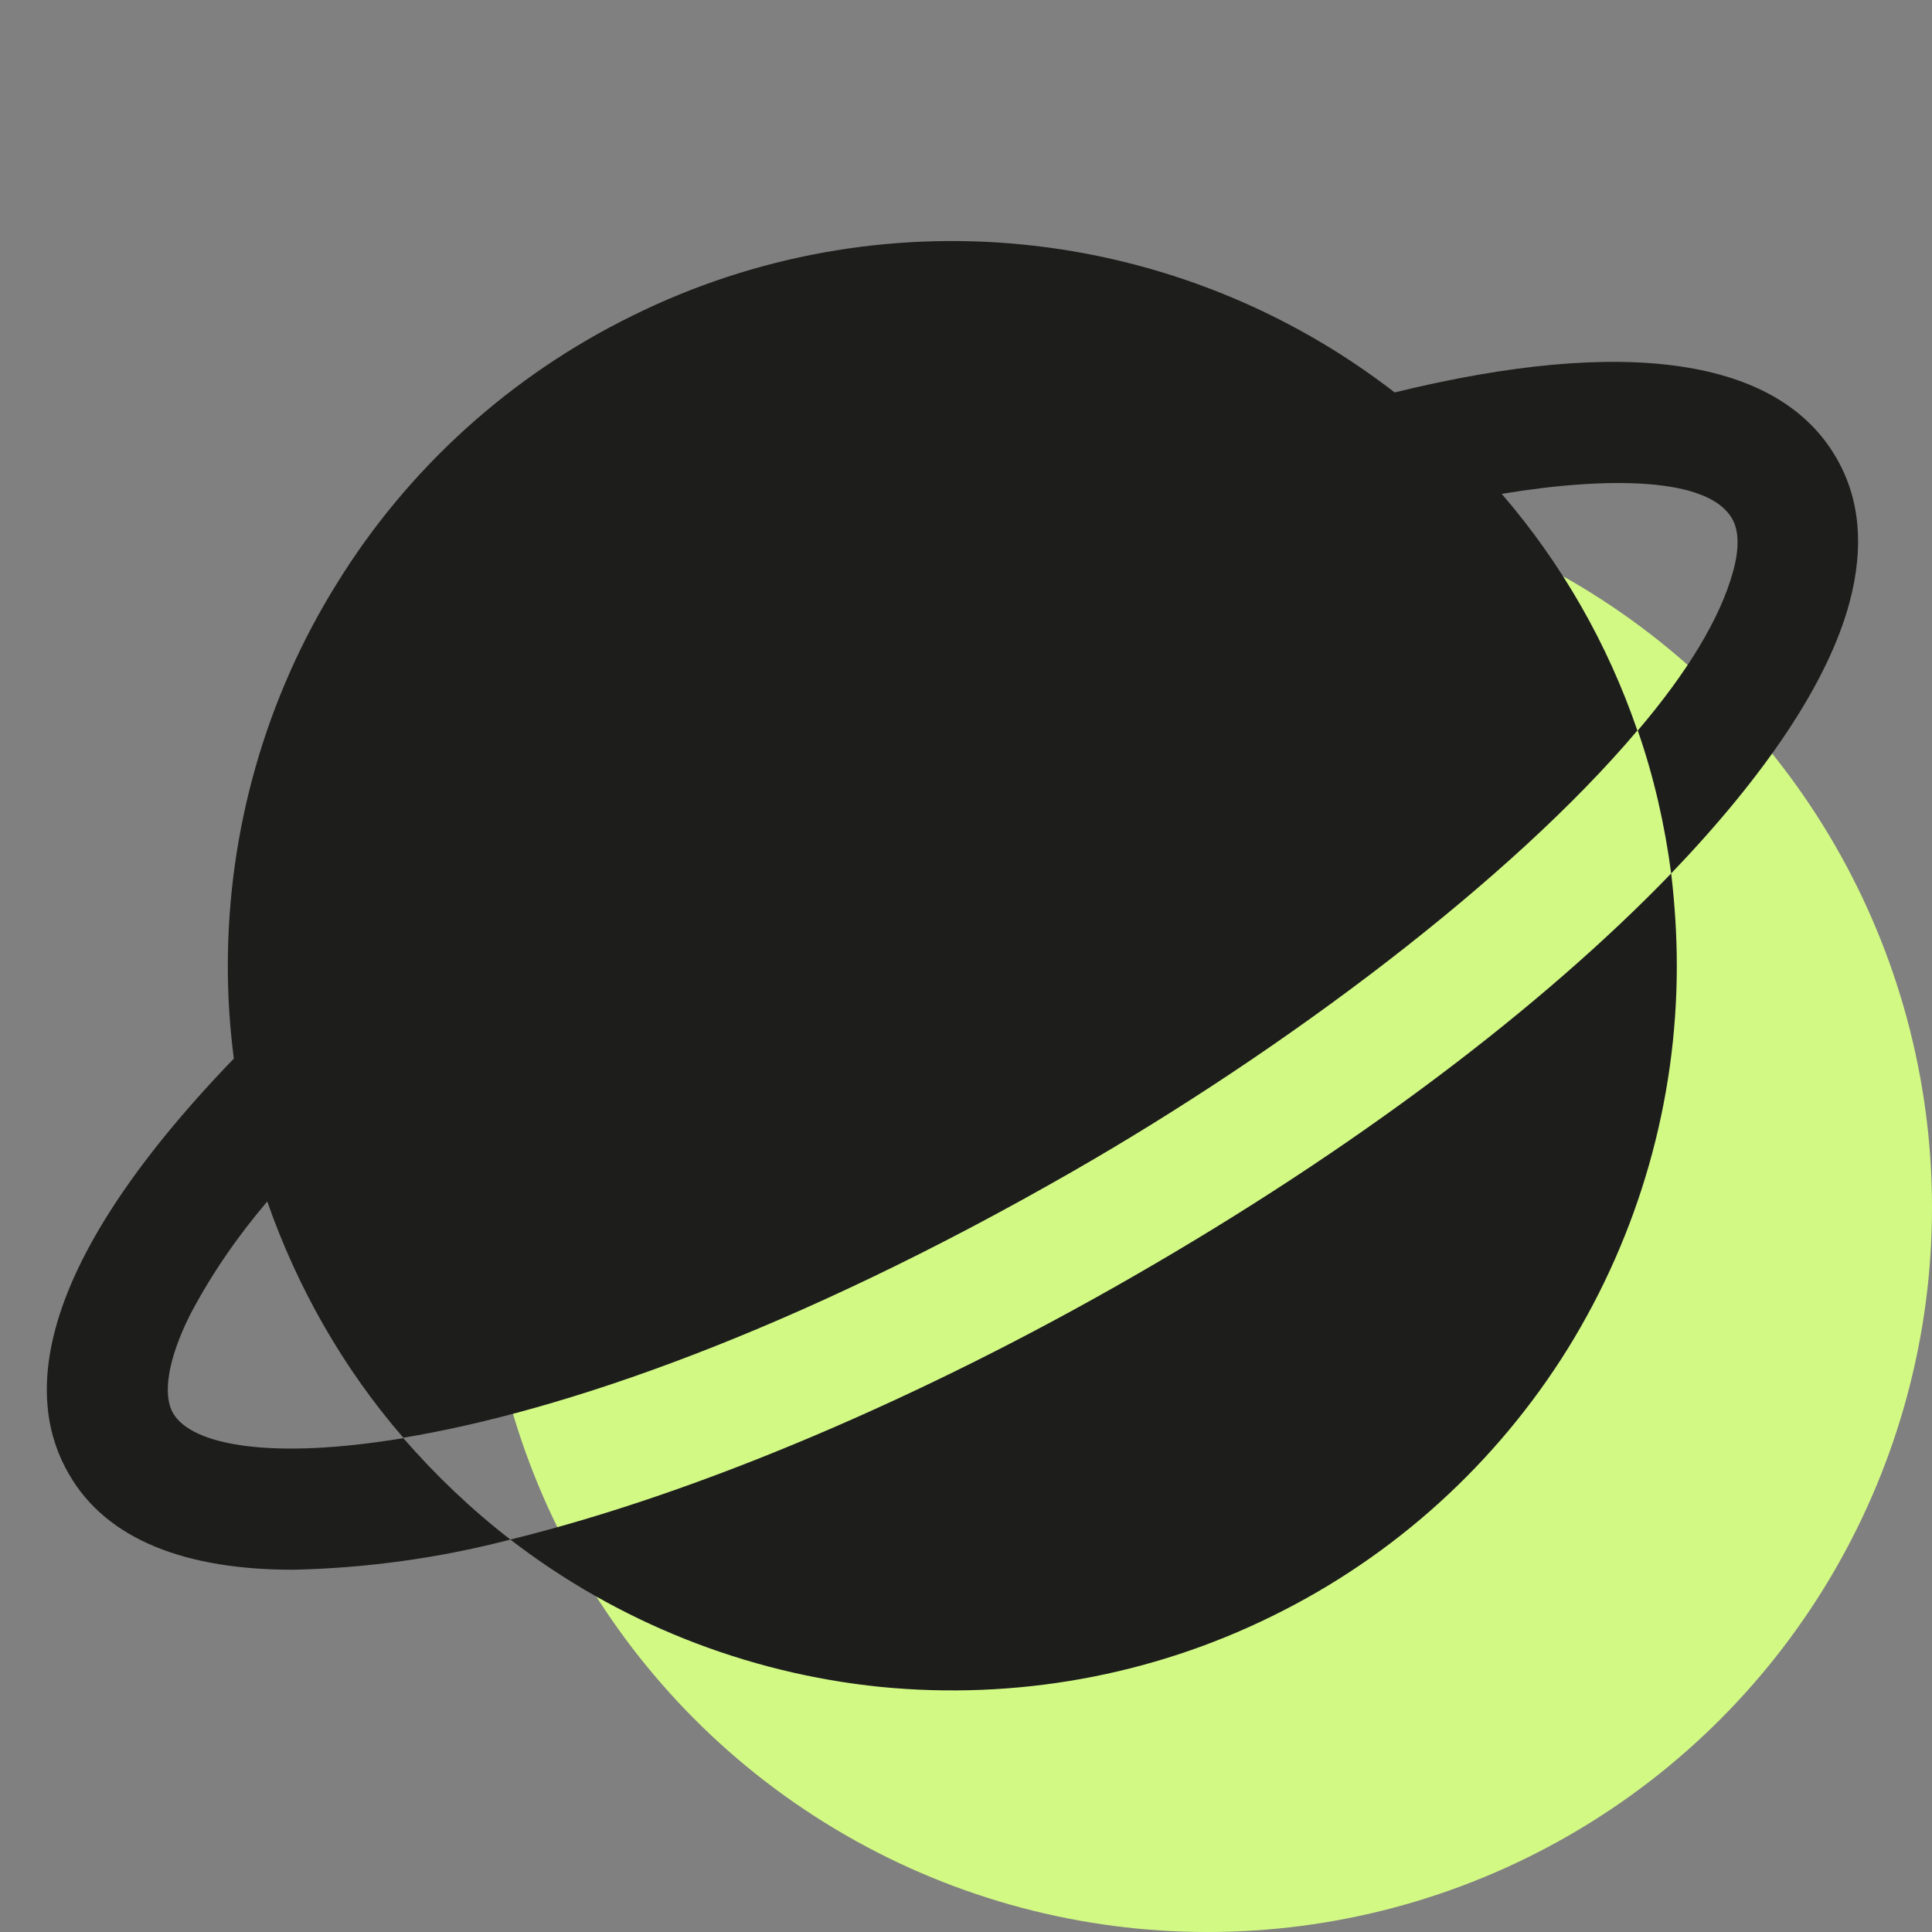 <svg width="48" height="48" viewBox="0 0 48 48" fill="none" xmlns="http://www.w3.org/2000/svg" xmlns:xlink="http://www.w3.org/1999/xlink">
	<rect x="0" y="0" width="48" height="48" fill="#808080" stroke="none"/>
	<desc>
			Created with Pixso.
	</desc>
	<defs/>
	<circle id="Ellipse 1" cx="30" cy="30" r="18" fill="#D3F985" fill-opacity="1"/>
	<path id="Vector" d="M41.52 21.7C41.61 22.46 41.66 23.23 41.66 24C41.66 27.36 40.72 30.65 38.95 33.51C37.17 36.37 34.63 38.67 31.61 40.15C28.59 41.64 25.22 42.24 21.87 41.91C18.53 41.57 15.34 40.3 12.68 38.25C17.4 37.09 22.96 34.7 28.14 31.72C33.66 28.55 38.32 25.02 41.52 21.7ZM45.62 11.37C44.19 8.9 40.4 8.34 34.65 9.75C31.99 7.69 28.8 6.42 25.46 6.08C22.11 5.74 18.73 6.35 15.72 7.84C12.7 9.32 10.15 11.62 8.38 14.48C6.6 17.33 5.66 20.63 5.66 24C5.66 24.77 5.71 25.54 5.81 26.3C0.62 31.68 0.69 34.87 1.71 36.62C2.66 38.28 4.66 39 7.28 39C9.1 38.96 10.92 38.71 12.68 38.25C11.71 37.5 10.82 36.65 10.02 35.73C6.78 36.27 4.77 35.92 4.3 35.11C4.03 34.64 4.18 33.75 4.72 32.67C5.25 31.66 5.9 30.72 6.64 29.85C6.65 29.85 6.65 29.84 6.64 29.84L6.64 29.85C7.39 32 8.53 34 10.02 35.72C13.95 35.07 19.67 33.11 26.64 29.11C31.91 26.09 37.54 21.87 40.68 18.15C39.94 15.99 38.8 14 37.31 12.27L37.29 12.24C37.29 12.25 37.3 12.26 37.31 12.27C39.97 11.83 42.44 11.86 43.03 12.88C43.2 13.17 43.22 13.61 43.06 14.19C42.74 15.37 41.9 16.73 40.69 18.15C41.09 19.3 41.36 20.49 41.52 21.7C43.86 19.26 45.42 16.95 45.95 14.97C46.32 13.59 46.21 12.38 45.62 11.37Z" fill="#1D1E1C" fill-opacity="1" fill-rule="nonzero"/>
</svg>
